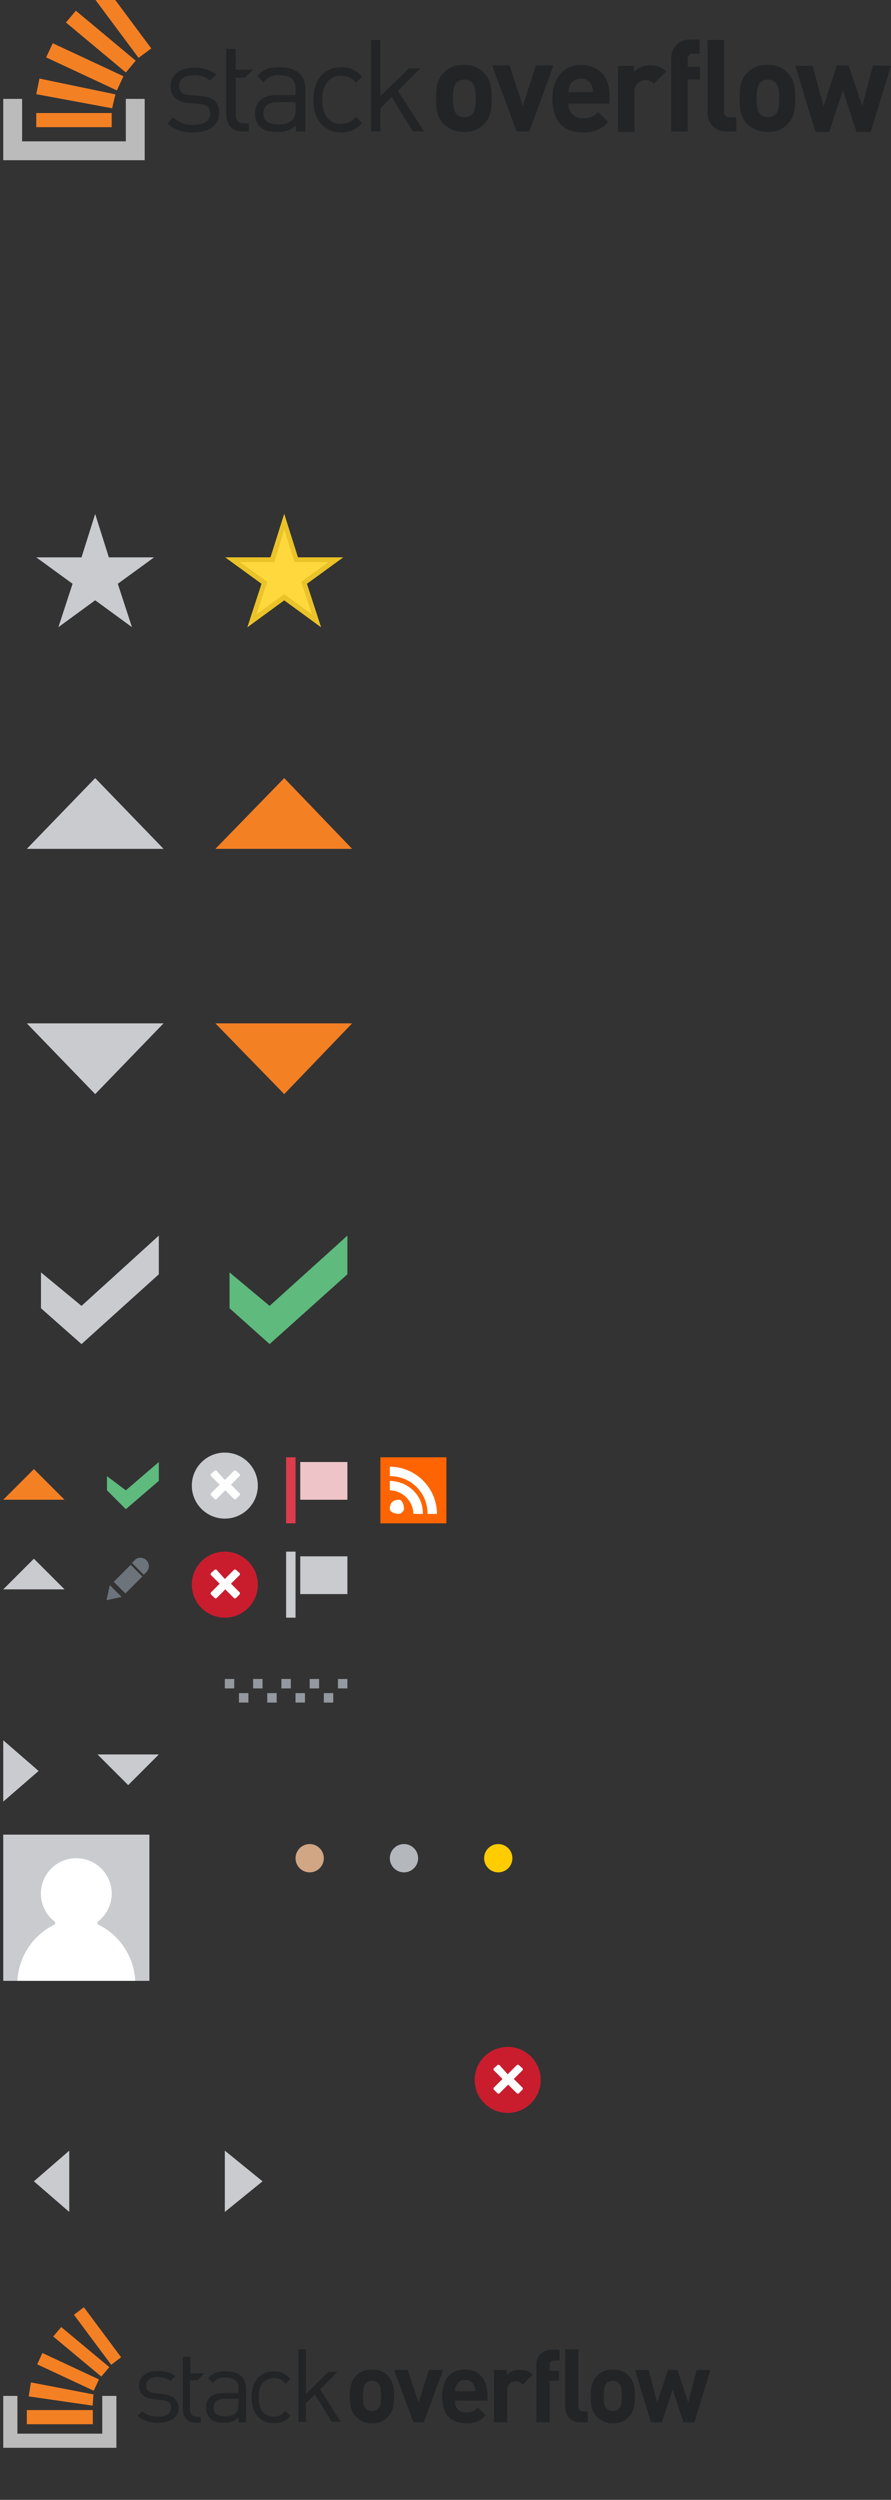 <svg xmlns="http://www.w3.org/2000/svg" width="189" height="530"><rect width="100%" height="100%" fill="#333333" stroke="none"/><rect id="backgroundrect" width="100%" height="100%" x="0" y="0" fill="none" stroke="none"/><g class="currentLayer" style=""><title>Layer 1</title><g fill="none" id="svg_1" class="selected"><path fill="#5EBA7D" d="M48.69,269.765 v7.6 l8.5,7.6 L73.69,270.166 V261.965 l-16.5,14.9 M22.69,312.965 v3 l4,4 l7,-6 v-4 l-7,6 " id="svg_2"/><path fill="#C9CBCF" d="M8.69,269.765 v7.6 l8.6,7.6 L33.69,270.166 V261.965 l-16.4,14.9 " id="svg_3"/><path fill="#F48024" d="M45.69,179.966 h29 l-14.4,-15 " id="svg_4"/><path fill="#C9CBCF" d="M5.69,179.966 h29 l-14.5,-15 " id="svg_5"/><path fill="#F48024" d="M60.29,231.966 L74.69,216.966 H45.69 M7.19,311.465 L0.69,317.965 h13 " id="svg_6"/><path fill="#C9CBCF" d="M8.19,375.465 L0.69,368.965 v13 m55,80.5 l-8,-6.5 v13 m-40.5,-6.5 L14.69,468.965 v-13 m12.5,-77.5 L33.69,371.965 H20.69 " id="svg_7"/><path fill="#C9CBCF" d="M7.19,330.465 L0.69,336.965 h13 " id="svg_8"/><path fill="#C9CBCF" d="M20.19,231.966 L34.69,216.966 H5.69 " id="svg_9"/><path fill="#C9CBCF" d="M20.19,108.966 l2.9,9.2 H32.69 l-7.7,5.6 l3,9.2 l-7.8,-5.7 l-7.8,5.7 l3,-9.2 l-7.7,-5.6 h9.6 " id="svg_10"/><path fill="#FFD83D" d="M60.29,108.966 l2.9,9.2 h9.6 l-7.7,5.6 l3,9.2 l-7.8,-5.7 l-7.8,5.7 l3,-9.2 l-7.7,-5.6 h9.6 " id="svg_11"/><path fill="#EAC328" d="M60.29,112.266 l2.2,6.9 H69.69 l-5.8,4.2 l2.3,6.9 l-5.9,-4.3 l-5.9,4.3 l2.3,-6.9 l-5.8,-4.2 h7.3 l2.1,-6.9 zm0,-3.3 l-2.9,9.2 h-9.6 l7.7,5.6 l-3,9.2 l7.8,-5.7 l7.8,5.7 l-3,-9.2 l7.7,-5.6 h-9.6 l-2.9,-9.2 z" id="svg_12"/><circle cx="65.69" cy="393.966" r="3" fill="#D1A684" id="svg_13"/><circle cx="85.69" cy="393.966" r="3" fill="#B4B8BC" id="svg_14"/><circle cx="105.69" cy="393.966" r="3" fill="#FFCC01" id="svg_15"/><path fill="#93999F" d="M47.69,355.965 h2 v2 h-2 m3,1 h2 v2 h-2 m6,-2 h2 v2 h-2 m6,-2 h2 v2 h-2 m6,-2 h2 v2 h-2 m-15,-5 h2 v2 h-2 m6,-2 h2 v2 h-2 m6,-2 h2 v2 h-2 m6,-2 h2 v2 h-2 " id="svg_16"/><path fill="#C9CBCF" d="M0.69,388.965 v31 h31 v-31 " id="svg_17"/><path fill="#FFF" d="M20.69,407.965 a14.09,14.09 0 0 1 8,12 H3.69 a14.1,14.1 0 0 1 8,-12 v-0.5 a7.49,7.49 0 0 1 4.5,-13.5 a7.5,7.5 0 0 1 4.5,13.5 v0.5 z" id="svg_18"/><path fill="#C9CBCF" d="M60.69,328.965 h2 v14 h-2 " id="svg_19"/><path fill="#C9CBCF" d="M63.69,329.965 h10 v8 H63.69 " id="svg_20"/><path fill="#DD3C4C" d="M60.69,308.965 h2 v14 h-2 " id="svg_21"/><path fill="#EEC4C8" d="M63.69,309.965 h10 v8 H63.69 " id="svg_22"/><path fill="#FE6502" d="M80.69,308.965 h14 v14 H80.69 " id="svg_23"/><path fill="#FFF" d="M84.69,317.965 c-1.36,0 -2,0.64 -2,2 c0,0.36 0.64,1 2,1 c0.36,0 1,-0.64 1,-1 c0,-1.36 -0.64,-2 -1,-2 zm-2,-4 v2 a5.12,5.12 0 0 1 5,5 h2 c0.1,-3.81 -2.99,-6.9 -7,-7 zm0,-3 v2 a7.9,7.9 0 0 1 8,8 h2 c0,-5.48 -4.52,-10 -10,-10 z" id="svg_24"/><path fill="#6C737A" d="M23.29,336.066 l-0.7,3.2 l3.2,-0.7 m-1.67,-3.2 l3.6,-3.6 l2.48,2.47 l-3.6,3.6 m3.19,-7.57 c-0.4,0 -0.8,0.1 -1.1,0.4 l-0.7,0.7 l2.5,2.5 l0.7,-0.7 c0.2,-0.3 0.4,-0.7 0.4,-1.1 c0,-1 -0.8,-1.8 -1.8,-1.8 z" id="svg_25"/><circle cx="107.69" cy="440.966" r="7" fill="#C91D2E" id="svg_26"/><path fill="#FFF" d="M110.89,442.666 l-1.9,-1.9 l1.9,-1.9 v-0.3 l-0.9,-0.8 h-0.3 l-2,2 l-1.8,-2 h-0.3 l-0.9,0.8 v0.3 l1.9,1.9 l-1.9,1.9 v0.3 l0.9,0.9 h0.3 l1.9,-1.9 l1.9,1.9 h0.3 l0.9,-0.9 " id="svg_27"/><circle cx="47.69" cy="335.966" r="7" fill="#C91D2E" id="svg_28"/><path fill="#FFF" d="M50.89,337.666 l-1.9,-1.9 l1.9,-1.9 v-0.3 l-0.9,-0.8 H49.69 l-2,2 l-1.8,-2 h-0.3 l-0.9,0.8 v0.3 l1.9,1.9 l-1.9,1.9 v0.3 l0.9,0.9 h0.3 l1.9,-1.9 l1.9,1.9 h0.3 l0.9,-0.9 " id="svg_29"/><circle cx="47.69" cy="314.966" r="7" fill="#C9CBCF" id="svg_30"/><path fill="#222426" d="M34.59,507.566 l-1.7,-0.2 c-1.3,-0.1 -1.9,-0.6 -1.9,-1.6 c0,-1.1 0.8,-1.8 2.4,-1.8 c1.1,0 2.1,0.3 2.8,0.8 l1,-1 c-1,-0.8 -2.3,-1.1 -3.8,-1.1 c-2.3,0 -3.9,1.2 -3.9,3.1 c0,1.8 1.1,2.7 3.2,2.9 l1.8,0.2 c1.2,0.1 1.8,0.6 1.8,1.6 c0,1.3 -1.1,1.9 -2.8,1.9 c-1.3,0 -2.5,-0.3 -3.3,-1.2 l-1,1 c1.2,1.1 2.6,1.5 4.4,1.5 c2.6,0 4.3,-1.2 4.3,-3.2 c-0.2,-2 -1.5,-2.7 -3.3,-2.9 zm13.3,-4.8 c-1.7,0 -2.8,0.3 -3.7,1.5 l1,1 c0.6,-0.9 1.3,-1.2 2.7,-1.2 c1.9,0 2.7,0.8 2.7,2.3 v1 h-3.2 c-2.4,0 -3.7,1.2 -3.7,3.1 c0,0.8 0.3,1.6 0.8,2.2 c0.7,0.7 1.5,1 3,1 c1.4,0 2.2,-0.3 3.1,-1.1 v1 h1.6 v-7.2 c-0.1,-2.4 -1.5,-3.6 -4.3,-3.6 zm2.7,7 c0,0.9 -0.2,1.5 -0.5,1.8 c-0.7,0.6 -1.5,0.7 -2.4,0.7 c-1.7,0 -2.4,-0.6 -2.4,-1.8 c0,-1.2 0.8,-1.9 2.4,-1.9 h3 l-0.1,1.2 zm7.6,-5.6 c1,0 1.6,0.3 2.4,1.2 l1,-1 c-1.1,-1.2 -2,-1.6 -3.5,-1.6 c-2.7,0 -4.7,1.8 -4.7,5.5 c0,3.6 2,5.5 4.7,5.5 c1.5,0 2.4,-0.4 3.5,-1.6 l-1.1,-1 c-0.8,0.9 -1.4,1.2 -2.4,1.2 s-1.9,-0.4 -2.5,-1.2 c-0.5,-0.7 -0.7,-1.5 -0.7,-2.9 c0,-1.3 0.2,-2.2 0.7,-2.9 c0.7,-0.8 1.6,-1.2 2.6,-1.2 zm13.4,-1.3 H69.69 l-4.8,4.7 v-9.5 h-1.6 v15.4 h1.6 v-3.9 l1.9,-1.9 l3.6,5.8 h1.9 l-4.4,-6.9 l3.7,-3.7 zm7.3,-0.5 c-1.6,0 -2.7,0.6 -3.4,1.4 c-1,1 -1.3,2.3 -1.3,4.3 s0.3,3.3 1.3,4.3 c0.7,0.7 1.8,1.4 3.4,1.4 c1.6,0 2.8,-0.6 3.4,-1.4 c1,-1 1.3,-2.3 1.3,-4.3 s-0.3,-3.3 -1.3,-4.3 c-0.6,-0.8 -1.7,-1.4 -3.4,-1.4 zm1.3,8.3 c-0.3,0.3 -0.7,0.5 -1.3,0.5 c-0.6,0 -1,-0.2 -1.3,-0.5 c-0.6,-0.6 -0.6,-1.6 -0.6,-2.7 c0,-1.2 0.1,-2.1 0.6,-2.7 c0.3,-0.3 0.7,-0.5 1.3,-0.5 c0.6,0 1,0.2 1.3,0.5 c0.6,0.6 0.6,1.5 0.6,2.7 c0.1,1.2 0,2.2 -0.6,2.7 zm10.8,-8.2 l-2.2,6.9 l-2.3,-6.9 h-2.9 l4.1,11.1 h2.2 l4.1,-11.1 h-3 zm7.6,-0.1 c-2.9,0 -4.8,2 -4.8,5.7 c0,4.5 2.5,5.7 5.1,5.7 c2,0 3.1,-0.6 4.2,-1.7 l-1.7,-1.6 c-0.7,0.7 -1.3,1 -2.5,1 c-1.6,0 -2.4,-1 -2.4,-2.5 h6.9 v-1.2 c0,-3.2 -1.7,-5.4 -4.8,-5.4 zm-2.1,4.6 c0,-0.5 0.1,-0.8 0.3,-1.2 c0.3,-0.7 0.9,-1.2 1.9,-1.2 c0.9,0 1.6,0.5 1.9,1.2 c0.2,0.4 0.2,0.7 0.3,1.2 h-4.4 zm11,-3.4 v-1.1 h-2.7 v11.1 h2.8 v-6.7 c0,-1.4 0.9,-2 1.8,-2 c0.7,0 1,0.2 1.5,0.7 l2.1,-2.1 c-0.8,-0.8 -1.5,-1 -2.6,-1 c-1.3,-0.1 -2.3,0.4 -2.9,1.1 zm6.3,-2.3 v12.3 h2.8 v-8.8 h2 v-2.1 h-2 v-1.2 c0,-0.6 0.3,-1 1,-1 h1.1 v-2.3 h-1.6 c-2.3,0 -3.3,1.6 -3.3,3.1 zm16.2,1.1 c-1.6,0 -2.7,0.6 -3.4,1.4 c-1,1 -1.3,2.3 -1.3,4.3 s0.3,3.3 1.3,4.3 c0.7,0.7 1.8,1.4 3.4,1.4 c1.6,0 2.8,-0.6 3.4,-1.4 c1,-1 1.3,-2.3 1.3,-4.3 s-0.3,-3.3 -1.3,-4.3 c-0.6,-0.8 -1.8,-1.4 -3.4,-1.4 zm1.3,8.3 c-0.3,0.3 -0.7,0.5 -1.3,0.5 c-0.6,0 -1,-0.2 -1.3,-0.5 c-0.6,-0.6 -0.6,-1.6 -0.6,-2.7 c0,-1.2 0.1,-2.1 0.6,-2.7 c0.3,-0.3 0.7,-0.5 1.3,-0.5 c0.6,0 1,0.2 1.3,0.5 c0.6,0.6 0.6,1.5 0.6,2.7 c0,1.2 0,2.2 -0.6,2.7 zm16.5,-8.2 l-1.8,6.9 l-2.3,-6.9 h-2 l-2.3,6.9 l-1.8,-6.9 H134.69 l3.4,11.1 h2.3 l2.3,-7 l2.3,7 h2.3 l3.4,-11.1 h-2.9 zm-25.1,7.7 v-12.1 h-2.8 v12.3 c0,1.6 1,3.2 3.2,3.2 h1.6 v-2.3 h-1 c-0.7,0 -1,-0.4 -1,-1.1 zm-80.7,-5.6 l1.4,-1.4 h-3 v-3.5 h-1.6 v11.1 c0,1.6 0.9,2.9 2.7,2.9 h1.1 v-1.3 h-0.8 c-1,0 -1.5,-0.6 -1.5,-1.6 v-6.1 h1.7 v-0.1 z" id="svg_31"/><path fill="#BCBBBB" d="M21.69,515.966 v-8 h3 v11 H0.69 v-11 h3 v8 " id="svg_32"/><path fill="#F48024" d="M6.09,508.066 l13.56,1.96 l0.17,-2.38 l-13.26,-2.55 l-0.47,2.97 zm1.8,-6.8 l12,5.6 l1.1,-2.4 l-12,-5.6 l-1.1,2.4 zm3.4,-5.9 l10.2,8.5 l1.7,-2 l-10.2,-8.5 l-1.7,2 zm6.5,-6.2 l-2.1,1.6 l7.9,10.6 l2.1,-1.6 l-7.9,-10.6 zM5.69,513.966 h14 v-3 H5.69 v3 z" id="svg_33"/><path fill="#FFF" d="M50.89,316.666 l-1.9,-1.9 l1.9,-1.9 v-0.3 l-0.9,-0.8 H49.69 l-2,2 l-1.8,-2 h-0.3 l-0.9,0.8 v0.3 l1.9,1.9 l-1.9,1.9 v0.3 l0.9,0.9 h0.3 l1.9,-1.9 l1.9,1.9 h0.3 l0.9,-0.9 " id="svg_34"/><path fill="#222426" d="M42.49,20.366 l-2.2,-0.2 c-1.7,-0.1 -2.3,-0.8 -2.3,-2 c0,-1.4 1,-2.2 3,-2.2 c1.3,-0.1 2.6,0.3 3.6,1.1 l1.3,-1.3 c-1.4,-1 -3.1,-1.5 -4.8,-1.4 c-2.9,0 -4.9,1.5 -4.9,3.9 c0,2.2 1.4,3.4 4,3.6 l2.2,0.2 c1.6,0.1 2.2,0.8 2.2,2 c0,1.6 -1.4,2.4 -3.6,2.4 c-1.6,0.1 -3.1,-0.5 -4.2,-1.6 l-1.3,1.3 c1.5,1.4 3.5,2 5.5,1.9 c3.2,0 5.5,-1.5 5.5,-4.1 c0,-2.6 -1.6,-3.4 -4,-3.6 zm16.8,-6.1 c-2.2,0 -3.5,0.4 -4.7,1.9 l1.3,1.3 c0.8,-1.1 2.1,-1.7 3.4,-1.5 c2.5,0 3.4,1 3.4,2.9 v1.3 h-4 c-3,0 -4.6,1.5 -4.6,3.9 c0,1 0.3,2 1,2.7 c0.8,0.9 1.9,1.2 3.8,1.2 c1.4,0.1 2.9,-0.4 3.9,-1.4 v1.3 h2 v-9.1 c-0.1,-2.9 -1.9,-4.5 -5.5,-4.5 zm3.4,8.9 c0.1,0.8 -0.1,1.7 -0.7,2.3 a4,4 0 0 1 -3,0.9 c-2.1,0 -3.1,-0.7 -3.1,-2.3 c0,-1.6 1,-2.4 3,-2.4 H62.69 v1.5 zm9.7,-7.1 c1.2,0 2.4,0.5 3.1,1.5 l1.3,-1.3 a5.4,5.4 0 0 0 -4.4,-2 c-3.4,0 -5.9,2.3 -5.9,6.9 c0,4.6 2.6,6.9 5.9,6.9 c1.7,0.1 3.3,-0.7 4.4,-2 l-1.3,-1.3 c-0.7,1 -1.9,1.5 -3.1,1.5 c-1.2,0.1 -2.4,-0.5 -3.1,-1.5 c-0.7,-1.1 -1,-2.3 -0.9,-3.6 c-0.1,-1.3 0.2,-2.5 0.9,-3.6 c0.7,-1 1.9,-1.6 3.1,-1.5 zm16.8,-1.6 h-2.4 L80.69,20.366 V8.466 h-2 v19.4 h2 V22.966 l2.4,-2.4 l4.5,7.3 h2.4 l-5.6,-8.6 l4.8,-4.8 zm9.2,-0.7 c-1.6,-0.1 -3.2,0.5 -4.3,1.7 c-1.3,1.3 -1.6,2.9 -1.6,5.4 c0,2.5 0.3,4.1 1.6,5.4 c1.1,1.1 2.7,1.7 4.3,1.7 c1.6,0.1 3.2,-0.5 4.3,-1.7 c1.3,-1.3 1.6,-2.9 1.6,-5.4 c0,-2.5 -0.3,-4.1 -1.6,-5.4 a5.38,5.38 0 0 0 -4.3,-1.7 zm1.7,10.5 c-0.9,0.8 -2.3,0.8 -3.2,0 c-0.7,-0.7 -0.8,-2 -0.8,-3.4 s0.1,-2.7 0.8,-3.4 c0.9,-0.8 2.3,-0.8 3.2,0 c0.7,0.7 0.8,1.9 0.8,3.4 s-0.1,2.7 -0.8,3.4 zM113.69,13.866 l-2.8,8.6 l-2.8,-8.6 h-3.7 l5.2,14 h2.7 l5.1,-14 H113.69 zm9.6,-0.1 c-3.6,0 -6.1,2.6 -6.1,7.1 c0,5.7 3.2,7.2 6.5,7.2 c2,0.1 4,-0.7 5.3,-2.2 l-2.1,-2.1 c-0.8,0.9 -2,1.4 -3.2,1.3 c-1.6,0.1 -3,-1.1 -3.1,-2.7 V21.966 h8.7 v-1.6 c0.1,-3.8 -2.1,-6.6 -6,-6.6 zm-2.7,5.8 c0,-0.5 0.1,-1 0.3,-1.5 c0.4,-0.9 1.3,-1.4 2.3,-1.4 c1,-0.1 1.9,0.5 2.3,1.4 c0.2,0.5 0.3,1 0.3,1.5 h-5.2 zm13.9,-4.3 V13.966 h-3.4 v14 h3.5 v-8.4 c-0.1,-1.3 0.8,-2.4 2.1,-2.6 h0.2 c0.7,0 1.4,0.3 1.8,0.8 l2.6,-2.6 a4.1,4.1 0 0 0 -3.3,-1.3 c-1.3,-0.1 -2.6,0.4 -3.5,1.4 zm7.9,-2.8 v15.4 h3.5 v-11 h2.6 v-2.7 h-2.6 v-1.5 c-0.1,-0.6 0.3,-1.2 0.9,-1.3 h1.6 v-3 h-2 a3.9,3.9 0 0 0 -4,3.8 v0.3 zm20.4,1.3 c-1.6,-0.1 -3.2,0.5 -4.3,1.7 c-1.3,1.3 -1.6,2.9 -1.6,5.4 c0,2.5 0.3,4.1 1.6,5.4 c1.1,1.1 2.7,1.7 4.3,1.7 c1.6,0.1 3.2,-0.5 4.3,-1.7 c1.3,-1.3 1.6,-2.9 1.6,-5.4 c0,-2.5 -0.3,-4.1 -1.6,-5.4 a5.38,5.38 0 0 0 -4.3,-1.7 zm1.7,10.5 c-0.9,0.8 -2.3,0.8 -3.2,0 c-0.7,-0.7 -0.8,-2 -0.8,-3.4 s0.1,-2.7 0.8,-3.4 c0.9,-0.8 2.3,-0.8 3.2,0 c0.7,0.7 0.8,1.9 0.8,3.4 s-0.1,2.7 -0.8,3.4 zm20.7,-10.4 l-2.3,8.6 l-2.9,-8.6 h-2.5 l-2.8,8.7 l-2.3,-8.6 H168.69 l4.3,14 h2.9 l2.9,-8.8 L181.69,27.966 h3 l4.3,-14 l-3.8,-0.1 zm-31.6,9.8 V8.466 h-3.5 v15.4 a3.8,3.8 0 0 0 3.6,4 h2.5 v-3 h-1.3 c-0.6,0.1 -1.1,-0.2 -1.3,-0.8 v-0.4 zM53.69,14.766 h-3.7 v-4.4 h-2 v13.9 c0,2 1.1,3.6 3.4,3.6 h1.4 v-1.7 h-1 c-1.3,0 -1.8,-0.7 -1.8,-2 v-7.7 h1.9 l1.8,-1.7 z" id="svg_35"/><path fill="#BCBBBB" d="M26.69,29.966 v-9 h4 v13 H0.69 V20.966 h4 v9 " id="svg_36"/><path fill="#F48024" d="M23.78,22.956 l0.7,-2.95 l-16.11,-3.35 L7.69,19.966 l16.09,2.99 zM9.79,12.166 l15,7 l1.4,-3 l-15,-7 l-1.4,3 zm4.2,-7.4 L26.69,15.366 l2.1,-2.5 l-12.7,-10.6 l-2.1,2.5 zM22.19,-3.034 l-2.7,2 l9.9,13.3 l2.7,-2 L22.19,-3.034 zM7.69,26.966 h16 v-3 H7.69 v3 z" id="svg_37"/></g></g></svg>